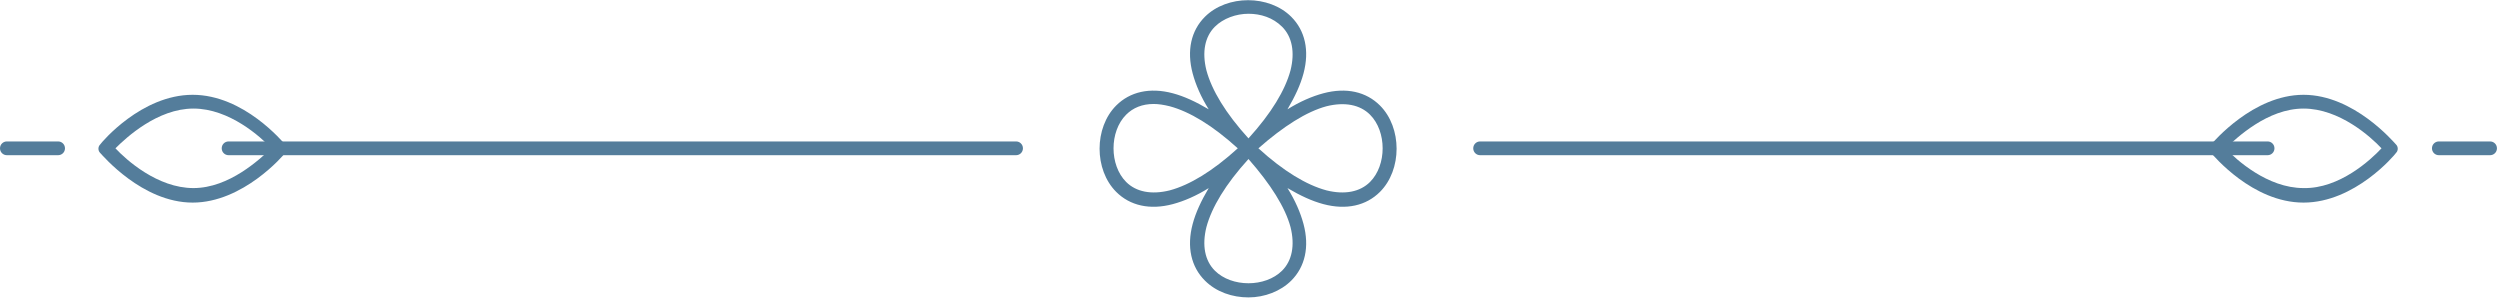 <svg width="327" height="39" viewBox="0 0 327 39" fill="none" xmlns="http://www.w3.org/2000/svg">
<path d="M163.3 38.9C161.2 38.9 159.1 38.2 157.6 36.7C155.8 34.9 155.2 32.3 156 29.3C156.4 27.8 157.1 26.3 158.1 24.6C156.5 25.6 154.9 26.3 153.4 26.7C150.4 27.5 147.8 26.9 146 25.1C143.1 22.2 143.1 16.7 146 13.8C147.8 12 150.4 11.4 153.4 12.2C154.9 12.6 156.4 13.3 158.1 14.3C157.1 12.7 156.4 11.1 156 9.6C155.2 6.6 155.8 4 157.6 2.2C160.5 -0.7 166 -0.7 168.9 2.2C170.7 4 171.3 6.6 170.5 9.6C170.1 11.1 169.4 12.6 168.4 14.3C170 13.3 171.6 12.6 173.1 12.2C176.1 11.4 178.7 12 180.5 13.8C183.4 16.7 183.4 22.2 180.5 25.1C178.7 26.9 176.1 27.5 173.1 26.7C171.6 26.3 170.1 25.6 168.4 24.6C169.4 26.2 170.1 27.8 170.5 29.3C171.3 32.3 170.7 34.9 168.9 36.7C167.5 38.1 165.4 38.9 163.3 38.9ZM163.3 20.8C160.3 24.1 158.5 27.1 157.8 29.7C157.2 32.1 157.6 34.1 158.9 35.4C161.1 37.6 165.5 37.6 167.7 35.4C169 34.1 169.4 32.1 168.8 29.7C168.1 27.1 166.2 24.1 163.3 20.8ZM164.6 19.4C167.9 22.4 170.9 24.2 173.5 24.9C175.9 25.5 177.9 25.1 179.2 23.8C181.4 21.6 181.4 17.2 179.2 15C177.9 13.7 175.9 13.3 173.5 13.9C170.9 14.6 167.9 16.5 164.6 19.4ZM150.9 13.6C149.4 13.6 148.2 14.1 147.3 15C145.1 17.2 145.1 21.6 147.3 23.8C148.6 25.1 150.6 25.5 153 24.9C155.6 24.2 158.6 22.4 161.9 19.4C158.6 16.4 155.6 14.6 153 13.9C152.2 13.7 151.5 13.6 150.9 13.6ZM163.3 1.8C161.7 1.8 160 2.4 158.9 3.5C157.6 4.8 157.2 6.8 157.8 9.2C158.5 11.8 160.3 14.8 163.3 18.1C166.3 14.8 168.1 11.8 168.8 9.2C169.4 6.8 169 4.8 167.7 3.5C166.5 2.3 164.9 1.8 163.3 1.8Z" fill="#547D9B"/>
<path d="M25.2 26.5C18.6 26.5 13.4 20.3 13.1 20C12.8 19.7 12.8 19.2 13.1 18.9C13.3 18.6 18.5 12.4 25.2 12.4C31.9 12.4 37 18.6 37.3 18.9C37.6 19.2 37.6 19.7 37.3 20C37.1 20.3 31.8 26.5 25.2 26.5ZM15.1 19.4C16.5 20.9 20.6 24.6 25.3 24.6C30 24.6 34 20.8 35.5 19.4C34.1 17.9 30 14.2 25.3 14.2C20.6 14.2 16.5 18 15.1 19.4Z" fill="#547D9B"/>
<path d="M132.9 20.3H29.9C29.4 20.3 29 19.9 29 19.4C29 18.9 29.4 18.5 29.9 18.5H132.9C133.4 18.5 133.8 18.9 133.8 19.4C133.8 19.9 133.4 20.3 132.9 20.3Z" fill="#547D9B"/>
<path d="M7.6 20.3H0.9C0.4 20.3 0 19.9 0 19.4C0 18.9 0.4 18.5 0.9 18.5H7.6C8.1 18.5 8.5 18.9 8.5 19.4C8.5 19.9 8.1 20.3 7.6 20.3Z" fill="#547D9B"/>
<path d="M301.301 12.4C307.901 12.4 313.101 18.6 313.401 18.9C313.701 19.2 313.701 19.7 313.401 20C313.201 20.3 308.001 26.5 301.301 26.5C294.601 26.5 289.501 20.3 289.201 20C288.901 19.7 288.901 19.2 289.201 18.9C289.501 18.6 294.701 12.4 301.301 12.4ZM311.501 19.4C310.101 17.9 306.001 14.2 301.301 14.2C296.601 14.2 292.601 18 291.101 19.4C292.501 20.9 296.601 24.6 301.301 24.6C306.001 24.7 310.101 20.9 311.501 19.4Z" fill="#547D9B"/>
<path d="M193.6 18.5H296.6C297.1 18.5 297.5 18.9 297.5 19.4C297.5 19.9 297.1 20.3 296.6 20.3H193.6C193.1 20.3 192.7 19.9 192.7 19.4C192.7 18.9 193.1 18.5 193.6 18.5Z" fill="#547D9B"/>
<path d="M319.001 18.5H325.701C326.201 18.5 326.601 18.9 326.601 19.4C326.601 19.9 326.201 20.3 325.701 20.3H319.001C318.501 20.3 318.101 19.9 318.101 19.4C318.101 18.9 318.501 18.5 319.001 18.5Z" fill="#547D9B"/>
</svg>
